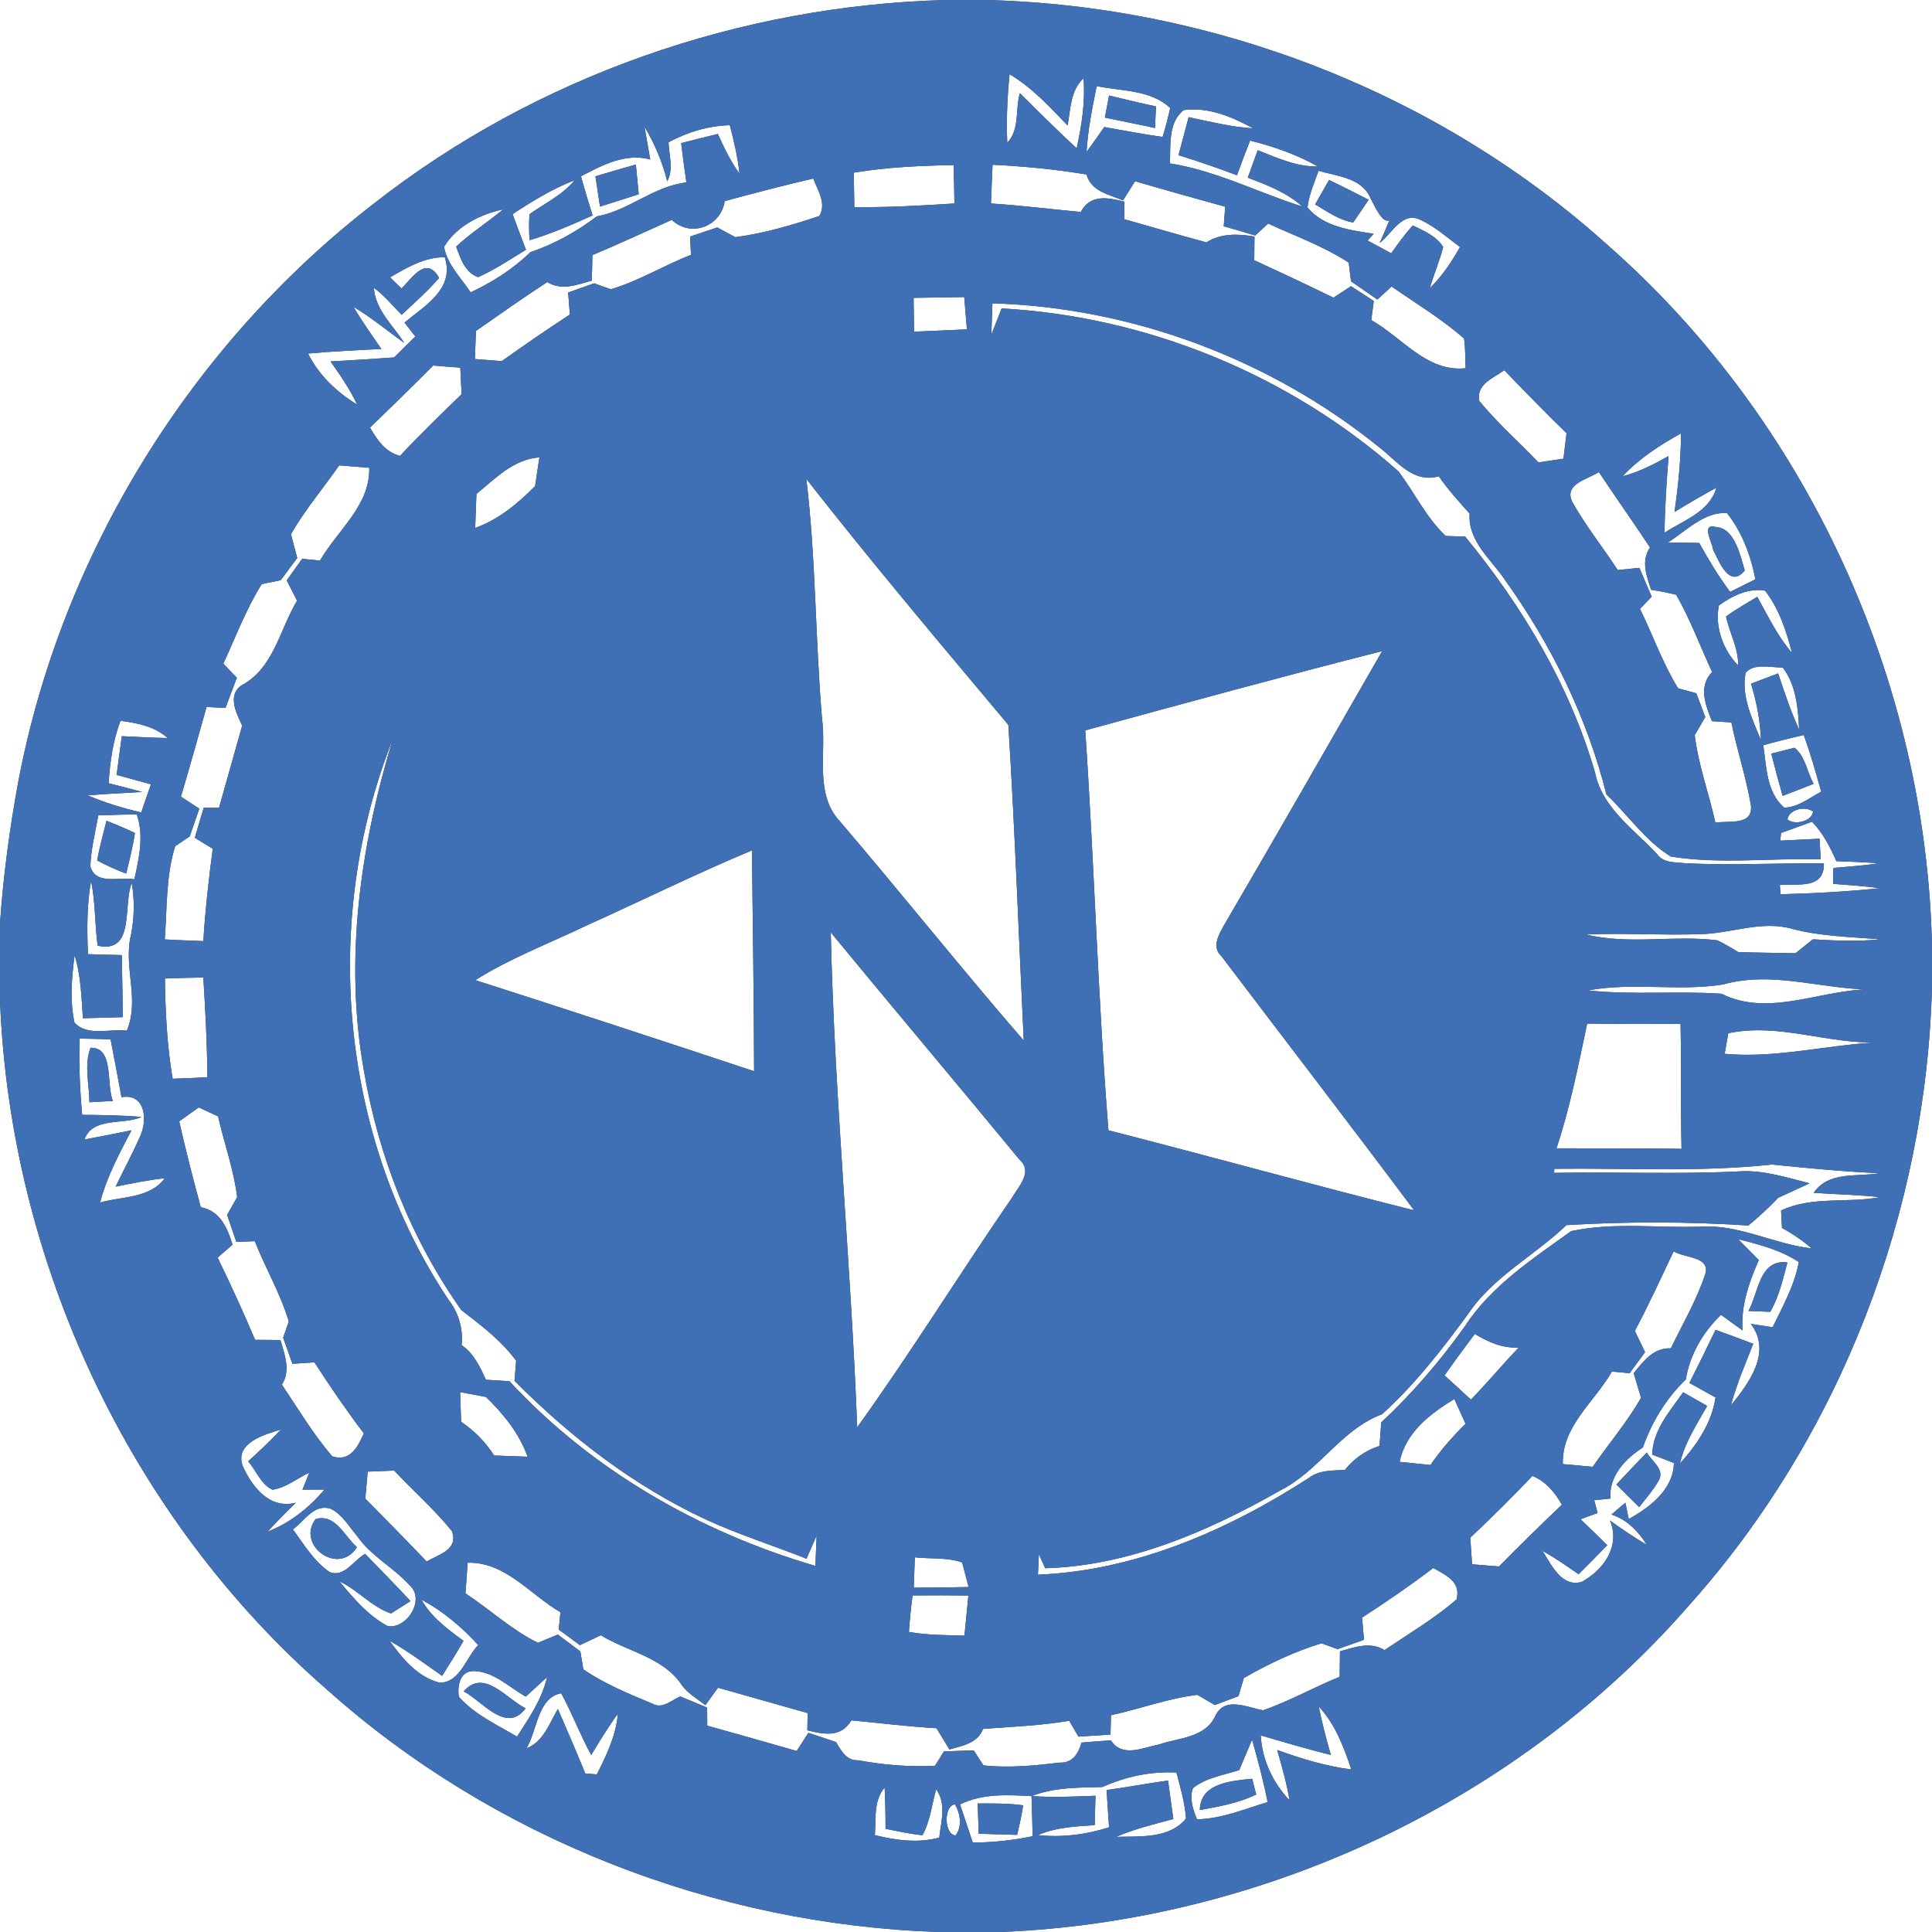 <?xml version="1.0" encoding="UTF-8" ?>
<!DOCTYPE svg PUBLIC "-//W3C//DTD SVG 1.1//EN" "http://www.w3.org/Graphics/SVG/1.1/DTD/svg11.dtd">
<svg width="250pt" height="250pt" viewBox="0 0 250 250" version="1.1" xmlns="http://www.w3.org/2000/svg">
<rect x="0" y="0" width="250" height="250" fill="#333333" stroke="none"/>
<g id="#ffffffff">
<path fill="#ffffff" opacity="1.00" d=" M 0.00 0.00 L 122.40 0.00 C 95.79 0.70 69.41 9.87 48.42 26.31 C 24.74 44.58 8.00 71.63 2.39 101.02 C 1.26 107.12 0.43 113.28 0.00 119.46 L 0.00 0.00 Z" />
<path fill="#ffffff" opacity="1.00" d=" M 127.64 0.00 L 250.00 0.00 L 250.00 122.48 C 249.26 88.22 233.92 54.53 208.18 31.85 C 186.27 12.04 157.12 0.75 127.64 0.00 Z" />
<path fill="#ffffff" opacity="1.00" d=" M 130.64 9.60 C 133.53 11.33 135.84 13.82 138.15 16.24 C 138.54 14.12 138.49 11.72 140.21 10.13 C 140.45 13.19 139.97 16.22 139.32 19.19 C 136.81 16.88 134.40 14.46 131.97 12.06 C 131.35 14.16 131.99 16.75 130.34 18.47 C 130.21 15.51 130.34 12.55 130.64 9.60 Z" />
<path fill="#ffffff" opacity="1.00" d=" M 141.91 11.14 C 145.10 11.81 148.90 11.59 151.42 13.98 C 151.15 15.24 150.82 16.49 150.44 17.72 C 147.91 17.36 145.40 16.90 142.89 16.44 C 142.14 17.53 141.37 18.60 140.60 19.66 C 140.77 16.79 141.34 13.96 141.91 11.14 M 142.97 15.22 C 145.13 15.65 147.29 16.11 149.45 16.56 C 149.50 15.63 149.54 14.70 149.59 13.77 C 147.55 13.34 145.53 12.85 143.51 12.36 C 143.37 13.08 143.10 14.51 142.97 15.22 Z" />
<path fill="#ffffff" opacity="1.00" d=" M 153.18 14.24 C 156.37 13.82 159.42 15.11 162.16 16.61 C 159.32 16.44 156.57 15.74 153.81 15.16 C 153.37 16.80 152.93 18.44 152.50 20.08 C 155.04 20.87 157.57 21.73 160.06 22.68 C 160.60 21.18 161.18 19.68 161.76 18.19 C 164.80 18.96 167.79 19.98 170.53 21.54 C 167.78 21.60 165.25 20.42 162.75 19.44 C 162.32 20.63 161.89 21.81 161.46 22.99 C 163.95 23.94 166.51 24.91 168.52 26.73 C 162.79 24.91 157.40 22.10 151.38 21.14 C 151.50 18.81 151.13 15.82 153.18 14.24 Z" />
<path fill="#ffffff" opacity="1.00" d=" M 86.51 18.41 C 88.96 17.09 91.65 16.28 94.44 16.20 C 94.97 18.26 95.47 20.34 95.69 22.47 C 94.54 20.88 93.69 19.11 92.89 17.33 C 91.30 17.71 89.72 18.12 88.14 18.52 C 88.35 20.22 88.57 21.92 88.82 23.61 C 84.58 24.09 81.38 27.25 77.23 28.00 C 74.61 29.98 71.73 31.58 68.62 32.64 C 66.38 34.83 63.72 36.50 60.90 37.83 C 59.66 35.95 57.86 34.23 57.46 31.94 C 59.07 29.27 62.13 27.72 65.12 27.09 C 63.13 28.75 60.92 30.13 59.03 31.91 C 59.56 33.40 60.20 35.31 61.87 35.86 C 64.05 34.90 66.03 33.55 68.06 32.32 C 67.47 30.78 66.90 29.25 66.33 27.71 C 68.88 26.03 71.50 24.42 74.36 23.32 C 72.78 25.24 70.50 26.30 68.51 27.72 C 68.44 28.84 68.45 29.96 68.52 31.08 C 71.33 30.26 74.01 29.07 76.68 27.88 C 76.16 26.20 75.64 24.51 75.18 22.81 C 77.96 21.37 80.89 19.77 84.14 20.63 C 83.96 19.57 83.58 17.45 83.40 16.40 C 84.72 18.59 85.71 20.97 86.34 23.46 C 87.20 21.89 86.56 20.08 86.51 18.41 M 77.05 22.81 C 77.24 24.12 77.44 25.43 77.64 26.73 C 79.31 26.21 80.98 25.68 82.65 25.14 C 82.55 24.18 82.37 22.25 82.28 21.29 C 80.53 21.78 78.79 22.30 77.05 22.81 Z" />
<path fill="#ffffff" opacity="1.00" d=" M 110.48 22.34 C 114.75 21.63 119.08 21.44 123.40 21.36 C 123.45 23.02 123.48 24.68 123.50 26.33 C 119.19 26.61 114.87 26.85 110.55 26.80 C 110.54 25.69 110.50 23.46 110.48 22.34 Z" />
<path fill="#ffffff" opacity="1.00" d=" M 128.44 21.32 C 132.51 21.52 136.57 21.90 140.59 22.58 C 141.22 24.78 143.50 25.17 145.32 25.93 C 145.71 25.31 146.49 24.07 146.88 23.45 C 150.76 24.59 154.64 25.67 158.54 26.75 C 158.49 27.38 158.40 28.64 158.35 29.28 C 159.71 29.66 161.07 30.06 162.42 30.48 C 162.84 30.09 163.67 29.32 164.09 28.93 C 167.60 30.54 171.28 31.87 174.52 33.98 C 174.60 34.58 174.75 35.79 174.82 36.40 C 175.95 37.18 177.09 37.97 178.23 38.76 C 178.69 38.33 179.61 37.49 180.07 37.07 C 183.22 39.27 186.55 41.26 189.44 43.80 C 189.65 45.07 189.58 46.36 189.65 47.65 C 184.63 48.19 181.43 43.65 177.44 41.42 C 177.52 40.81 177.69 39.57 177.77 38.95 C 177.03 38.47 175.56 37.51 174.82 37.03 C 174.25 37.40 173.12 38.14 172.55 38.52 C 169.15 36.86 165.73 35.25 162.30 33.67 C 162.31 32.91 162.32 31.37 162.33 30.61 C 160.20 30.24 158.01 30.17 156.11 31.36 C 152.55 30.40 149.02 29.37 145.47 28.36 C 145.48 27.80 145.49 26.66 145.49 26.09 C 143.33 25.55 141.09 25.11 139.85 27.43 C 135.98 27.07 132.12 26.58 128.23 26.33 C 128.29 24.66 128.36 22.99 128.44 21.32 Z" />
<path fill="#ffffff" opacity="1.00" d=" M 170.62 22.10 C 172.94 22.79 176.06 22.98 177.24 25.44 C 178.22 27.28 180.00 31.82 181.26 24.67 C 180.46 26.97 179.52 29.22 178.53 31.44 C 180.13 30.24 181.46 27.24 183.87 28.48 C 185.73 29.35 187.27 30.75 188.92 31.96 C 187.84 33.90 186.60 35.74 185.01 37.30 C 185.54 35.50 186.28 33.78 186.75 31.96 C 185.87 30.55 184.26 29.87 182.82 29.18 C 181.78 30.29 180.91 31.54 180.02 32.78 C 179.01 32.22 177.99 31.67 176.97 31.13 L 177.75 30.25 C 174.71 29.78 171.30 29.37 169.19 26.85 C 169.38 25.20 170.06 23.66 170.62 22.10 M 171.98 23.29 C 171.53 24.08 170.63 25.66 170.18 26.45 C 171.74 27.37 173.27 28.48 175.10 28.79 C 175.60 28.05 176.60 26.59 177.10 25.85 C 175.40 24.97 173.70 24.12 171.98 23.29 Z" />
<path fill="#ffffff" opacity="1.00" d=" M 93.78 26.02 C 97.59 24.99 101.40 23.99 105.24 23.10 C 105.79 24.61 106.99 26.31 106.02 27.95 C 102.48 29.14 98.86 30.20 95.15 30.69 C 94.56 30.38 93.39 29.74 92.81 29.43 C 91.63 29.82 90.47 30.21 89.30 30.61 C 89.33 31.20 89.38 32.38 89.41 32.98 C 85.90 34.33 82.65 36.38 79.03 37.43 C 78.49 37.24 77.42 36.85 76.88 36.66 C 75.76 37.06 74.64 37.46 73.52 37.85 C 73.57 38.56 73.68 39.99 73.74 40.70 C 70.76 42.65 67.83 44.66 64.93 46.73 C 63.77 46.63 62.61 46.55 61.45 46.46 C 61.48 45.55 61.55 43.73 61.59 42.82 C 64.65 40.69 67.69 38.53 70.82 36.50 C 72.69 37.66 74.68 36.84 76.58 36.31 C 76.61 35.21 76.63 34.11 76.66 33.01 C 80.12 31.56 83.51 29.97 86.93 28.45 C 89.40 30.79 93.28 29.31 93.78 26.02 Z" />
<path fill="#ffffff" opacity="1.00" d=" M 50.48 35.89 C 52.67 34.61 54.93 33.27 57.55 33.28 C 58.87 37.38 55.00 39.54 52.34 41.74 C 52.69 42.19 53.39 43.09 53.74 43.54 C 52.82 44.44 51.90 45.34 51.00 46.25 C 48.26 46.45 45.52 46.62 42.77 46.77 C 44.03 48.56 45.28 50.36 46.21 52.35 C 43.56 50.74 41.26 48.55 39.86 45.75 C 43.02 45.46 46.18 45.31 49.35 45.16 C 48.11 43.36 46.84 41.58 45.74 39.70 C 48.04 41.08 50.12 42.80 52.30 44.37 C 50.87 42.09 48.56 40.11 48.38 37.24 C 49.73 38.24 50.80 39.54 51.97 40.74 C 53.62 39.19 55.34 37.69 56.82 35.96 C 55.18 33.04 53.37 35.90 51.96 37.33 C 51.46 36.86 50.97 36.38 50.48 35.89 Z" />
<path fill="#ffffff" opacity="1.00" d=" M 118.22 38.54 C 120.40 38.50 122.59 38.47 124.77 38.44 C 124.86 39.48 125.03 41.57 125.12 42.62 C 122.84 42.71 120.56 42.81 118.28 42.92 C 118.27 41.82 118.24 39.64 118.22 38.54 Z" />
<path fill="#ffffff" opacity="1.00" d=" M 128.42 39.25 C 146.48 39.79 164.27 46.45 178.34 57.77 C 180.71 59.57 182.78 62.59 186.18 61.63 C 187.37 63.36 188.78 64.90 190.17 66.47 C 189.93 70.06 192.97 72.38 194.78 75.10 C 200.75 83.44 205.37 92.83 207.87 102.80 C 210.65 105.44 212.91 108.83 216.21 110.84 C 222.60 111.86 229.14 111.01 235.60 111.20 C 235.56 110.53 235.49 109.20 235.45 108.53 C 233.75 108.61 232.06 108.69 230.36 108.78 L 230.47 107.78 C 231.80 107.31 233.14 106.82 234.47 106.33 C 235.89 107.79 236.81 109.58 237.62 111.43 C 239.46 111.50 241.30 111.57 243.13 111.71 C 241.18 112.00 239.20 112.14 237.24 112.31 L 237.20 114.37 C 239.21 114.52 241.24 114.66 243.25 114.93 C 238.98 115.38 234.68 115.61 230.39 115.72 L 230.31 114.52 C 232.66 114.32 236.08 115.12 236.01 111.73 C 229.98 111.65 223.95 112.02 217.93 111.69 C 216.72 111.55 215.29 111.69 214.48 110.58 C 211.48 107.33 207.33 104.59 206.40 99.98 C 203.14 88.70 197.01 78.48 189.60 69.44 C 188.97 69.42 187.70 69.37 187.06 69.35 C 184.53 66.94 183.04 63.76 180.98 61.01 C 166.86 48.50 148.45 40.95 129.61 39.91 C 129.16 41.04 128.73 42.17 128.28 43.30 C 128.33 41.95 128.37 40.60 128.42 39.25 Z" />
<path fill="#ffffff" opacity="1.00" d=" M 56.06 47.30 C 57.22 47.40 58.39 47.49 59.56 47.57 C 59.61 48.72 59.67 49.86 59.73 51.01 C 57.03 53.62 54.33 56.24 51.76 58.99 C 49.86 58.50 48.80 56.93 47.88 55.33 C 50.63 52.68 53.36 50.01 56.06 47.30 Z" />
<path fill="#ffffff" opacity="1.00" d=" M 191.41 51.87 C 191.02 49.67 193.23 48.95 194.66 47.91 C 197.31 50.66 199.97 53.40 202.71 56.06 C 202.61 56.88 202.41 58.53 202.31 59.35 C 201.23 59.51 200.15 59.67 199.08 59.84 C 196.53 57.17 193.75 54.73 191.41 51.87 Z" />
<path fill="#ffffff" opacity="1.00" d=" M 209.96 61.63 C 212.11 59.32 214.78 57.60 217.52 56.08 C 217.51 59.49 217.16 62.88 216.68 66.25 C 218.46 65.16 220.26 64.10 222.10 63.11 C 221.22 66.24 217.84 67.33 215.39 68.93 C 215.43 65.62 215.66 62.32 215.91 59.02 C 214.02 60.08 212.07 61.08 209.96 61.63 Z" />
<path fill="#ffffff" opacity="1.00" d=" M 43.89 60.22 C 45.19 60.33 46.48 60.43 47.78 60.53 C 47.91 65.42 43.66 68.61 41.41 72.54 C 40.83 72.48 39.68 72.37 39.10 72.31 C 38.60 73.01 37.60 74.41 37.10 75.10 C 37.55 75.98 37.99 76.85 38.44 77.73 C 36.18 81.47 35.42 86.49 31.24 88.69 C 29.39 89.98 30.59 92.33 31.34 93.89 C 30.35 97.44 29.33 100.98 28.34 104.53 C 27.85 104.52 26.86 104.52 26.36 104.51 C 26.07 105.49 25.50 107.44 25.21 108.41 C 25.79 108.77 26.95 109.47 27.53 109.83 C 27.00 113.80 26.56 117.78 26.31 121.78 C 24.65 121.72 22.99 121.65 21.32 121.56 C 21.63 117.53 21.45 113.39 22.67 109.50 C 23.14 109.18 24.08 108.55 24.55 108.23 C 24.96 107.03 25.38 105.84 25.79 104.64 C 25.19 104.26 24.00 103.48 23.41 103.09 C 24.56 99.23 25.64 95.35 26.73 91.48 C 27.34 91.51 28.56 91.58 29.18 91.61 C 29.66 90.30 30.15 89.00 30.65 87.70 C 30.21 87.25 29.34 86.34 28.90 85.88 C 30.49 82.42 31.84 78.82 33.87 75.58 C 34.48 75.45 35.71 75.21 36.32 75.08 C 37.04 74.12 37.75 73.16 38.46 72.20 C 38.26 71.43 37.86 69.89 37.65 69.12 C 39.46 65.97 41.82 63.19 43.89 60.22 Z" />
<path fill="#ffffff" opacity="1.00" d=" M 61.65 63.91 C 64.11 61.92 66.42 59.43 69.80 59.18 C 69.66 60.11 69.38 61.97 69.24 62.90 C 67.00 65.16 64.53 67.23 61.49 68.31 C 61.53 67.21 61.61 65.01 61.65 63.91 Z" />
<path fill="#ffffff" opacity="1.00" d=" M 104.34 61.97 C 112.79 72.78 121.66 83.28 130.48 93.80 C 131.33 107.41 131.82 121.03 132.47 134.65 C 124.39 125.32 116.70 115.67 108.69 106.29 C 105.33 102.71 106.98 97.39 106.37 92.98 C 105.49 82.65 105.58 72.27 104.34 61.97 Z" />
<path fill="#ffffff" opacity="1.00" d=" M 203.44 64.92 C 202.33 62.58 205.52 62.02 206.89 61.08 C 209.06 64.35 211.34 67.56 213.51 70.84 C 212.33 72.61 213.05 74.51 213.66 76.32 C 214.74 76.48 215.82 76.70 216.90 76.96 C 218.72 80.15 220.00 83.62 221.54 86.95 C 219.74 88.86 220.69 91.23 221.52 93.32 C 222.15 93.36 223.41 93.44 224.04 93.48 C 224.77 97.09 225.96 100.59 226.57 104.22 C 226.85 106.93 223.60 106.14 221.97 106.46 C 221.14 102.67 219.76 99.00 219.30 95.13 C 219.64 94.55 220.32 93.38 220.66 92.79 C 220.28 91.76 219.89 90.74 219.50 89.71 C 218.91 89.55 217.73 89.22 217.14 89.06 C 215.14 85.82 213.89 82.19 212.21 78.79 C 212.59 78.40 213.35 77.61 213.73 77.21 C 213.19 75.97 212.66 74.73 212.14 73.48 C 211.43 73.55 210.03 73.69 209.33 73.76 C 207.40 70.79 205.16 68.02 203.44 64.92 Z" />
<path fill="#ffffff" opacity="1.00" d=" M 215.84 70.19 C 218.16 68.73 220.59 66.15 223.48 66.40 C 225.43 68.88 226.55 71.88 227.15 74.96 C 226.05 75.50 224.96 76.04 223.87 76.59 C 222.39 74.57 221.08 72.45 219.88 70.26 C 218.87 70.24 216.85 70.20 215.84 70.19 M 222.12 68.21 C 219.98 67.61 221.60 70.22 221.67 71.12 C 222.44 72.63 223.79 76.23 225.77 73.82 C 225.18 71.83 224.46 68.40 222.12 68.21 Z" />
<path fill="#ffffff" opacity="1.00" d=" M 222.43 78.34 C 224.13 77.11 226.23 76.06 228.40 76.43 C 230.20 78.77 231.16 81.64 231.88 84.48 C 230.00 82.32 228.78 79.71 227.39 77.23 C 226.02 78.05 224.64 78.83 223.35 79.77 C 223.78 81.89 224.98 83.88 224.91 86.10 C 223.02 84.21 221.83 81.05 222.43 78.34 Z" />
<path fill="#ffffff" opacity="1.00" d=" M 140.43 94.51 C 153.22 91.01 166.01 87.52 178.85 84.25 C 172.09 96.03 165.34 107.82 158.49 119.55 C 157.79 120.82 156.69 122.49 158.06 123.74 C 166.36 134.70 174.76 145.60 182.99 156.62 C 169.77 153.30 156.63 149.64 143.43 146.26 C 142.06 129.03 141.60 111.75 140.43 94.51 Z" />
<path fill="#ffffff" opacity="1.00" d=" M 225.88 87.07 C 226.93 85.77 229.16 86.40 230.68 86.37 C 232.44 88.66 232.66 91.64 232.81 94.41 C 231.72 92.06 230.91 89.60 230.09 87.14 C 228.91 87.58 227.74 88.02 226.58 88.47 C 227.30 90.84 227.78 93.29 227.87 95.78 C 226.75 93.04 225.29 90.09 225.88 87.07 Z" />
<path fill="#ffffff" opacity="1.00" d=" M 15.59 93.27 C 17.76 93.56 20.00 93.98 21.69 95.50 C 19.71 95.47 17.73 95.36 15.76 95.26 C 15.53 96.92 15.31 98.59 15.09 100.27 C 16.57 100.67 18.05 101.08 19.53 101.49 C 19.11 102.70 18.68 103.91 18.28 105.13 C 15.91 104.58 13.58 103.88 11.35 102.92 C 13.70 102.72 16.05 102.63 18.41 102.48 C 16.96 102.08 15.51 101.72 14.06 101.35 C 14.23 98.60 14.61 95.86 15.59 93.27 Z" />
<path fill="#ffffff" opacity="1.00" d=" M 228.17 96.43 C 229.91 95.95 231.65 95.51 233.41 95.11 C 234.27 97.52 234.98 99.97 235.66 102.44 C 234.13 103.25 232.68 104.46 230.88 104.51 C 228.57 102.51 228.58 99.22 228.17 96.43 M 229.20 97.52 C 229.66 99.34 230.16 101.17 230.67 102.98 C 232.02 102.48 233.36 101.96 234.69 101.42 C 233.82 99.93 233.63 97.86 232.20 96.76 C 231.45 96.95 229.95 97.33 229.20 97.52 Z" />
<path fill="#ffffff" opacity="1.00" d=" M 58.02 168.16 C 43.99 147.11 41.51 119.11 50.81 95.70 C 46.62 109.52 44.53 124.21 47.09 138.55 C 48.96 149.61 53.21 160.37 59.70 169.53 C 62.25 171.49 64.85 173.45 66.79 176.08 C 66.74 176.73 66.63 178.03 66.58 178.68 C 73.82 185.97 82.10 192.35 91.46 196.68 C 95.66 198.61 100.07 199.99 104.36 201.70 C 104.79 200.70 105.23 199.70 105.67 198.71 C 105.62 200.01 105.57 201.32 105.51 202.63 C 90.53 198.24 76.57 190.23 65.92 178.73 C 64.91 178.67 63.89 178.60 62.88 178.54 C 62.11 176.87 61.31 175.12 59.73 174.06 C 59.95 171.91 59.34 169.86 58.02 168.16 Z" />
<path fill="#ffffff" opacity="1.00" d=" M 12.72 105.51 C 14.37 105.45 16.03 105.41 17.69 105.37 C 18.66 108.14 17.99 111.01 17.39 113.78 C 15.47 113.41 12.40 114.61 11.69 112.11 C 11.77 109.87 12.33 107.70 12.72 105.51 M 13.78 106.21 C 13.35 107.92 12.89 109.61 12.57 111.34 C 13.78 111.99 15.03 112.56 16.33 113.04 C 16.75 111.30 17.20 109.56 17.46 107.79 C 16.25 107.22 15.03 106.69 13.78 106.21 Z" />
<path fill="#ffffff" opacity="1.00" d=" M 231.30 106.04 C 231.45 104.73 233.67 104.23 234.61 105.03 C 234.43 106.31 232.22 106.81 231.30 106.04 Z" />
<path fill="#ffffff" opacity="1.00" d=" M 75.76 119.82 C 82.95 116.59 90.02 113.08 97.30 110.04 C 97.41 119.57 97.55 129.09 97.58 138.62 C 85.57 134.63 73.55 130.69 61.51 126.83 C 66.00 123.99 70.99 122.12 75.76 119.82 Z" />
<path fill="#ffffff" opacity="1.00" d=" M 11.78 113.98 C 12.36 116.74 12.25 119.58 12.64 122.37 C 17.53 123.44 15.87 117.12 17.05 114.26 C 17.43 116.47 17.38 118.73 16.96 120.93 C 15.91 125.07 18.13 129.32 16.41 133.37 C 14.19 133.06 11.37 134.18 9.64 132.33 C 9.01 129.46 9.29 126.49 9.65 123.61 C 10.48 126.25 10.53 129.03 10.73 131.76 C 12.45 131.72 14.16 131.67 15.88 131.62 C 15.87 128.95 15.81 126.27 15.76 123.59 C 14.30 123.56 12.84 123.51 11.38 123.47 C 11.25 120.30 11.23 117.11 11.78 113.98 Z" />
<path fill="#ffffff" opacity="1.00" d=" M 205.23 120.92 C 210.17 120.71 215.11 121.05 220.05 120.88 C 224.02 120.80 227.96 119.05 231.93 120.20 C 235.64 121.17 239.48 121.23 243.28 121.55 C 240.39 121.85 237.48 121.72 234.58 121.55 C 233.83 122.15 233.09 122.75 232.34 123.35 C 229.87 123.30 227.40 123.28 224.93 123.20 C 224.05 122.65 223.16 122.14 222.24 121.68 C 216.60 120.97 210.81 122.29 205.23 120.92 Z" />
<path fill="#ffffff" opacity="1.00" d=" M 110.92 184.69 C 110.11 163.33 107.98 142.02 107.50 120.65 C 115.60 130.49 123.82 140.22 131.92 150.05 C 133.72 151.63 131.79 153.53 130.93 155.02 C 124.16 164.84 117.89 175.01 110.92 184.69 Z" />
<path fill="#ffffff" opacity="1.00" d=" M 21.34 126.62 C 23.00 126.56 24.65 126.51 26.31 126.49 C 26.58 130.78 26.81 135.08 26.83 139.39 C 25.33 139.47 23.84 139.54 22.34 139.59 C 21.61 135.31 21.40 130.96 21.34 126.62 Z" />
<path fill="#ffffff" opacity="1.00" d=" M 205.50 128.16 C 211.27 127.07 217.18 128.31 222.96 127.39 C 229.67 125.50 236.40 128.27 243.20 128.04 C 236.37 127.60 229.25 131.85 222.75 128.59 C 217.01 128.20 211.24 128.78 205.50 128.16 Z" />
<path fill="#ffffff" opacity="1.00" d=" M 218.65 207.63 C 238.17 185.77 249.26 156.84 250.00 127.59 L 250.00 250.00 L 129.51 250.00 C 163.33 248.63 196.40 233.22 218.65 207.63 Z" />
<path fill="#ffffff" opacity="1.00" d=" M 0.00 129.47 C 1.33 163.30 16.75 196.39 42.34 218.66 C 63.96 237.96 92.49 249.02 121.40 250.00 L 0.00 250.00 L 0.00 129.47 Z" />
<path fill="#ffffff" opacity="1.00" d=" M 201.41 148.59 C 203.16 143.33 204.23 137.87 205.38 132.45 C 209.40 132.51 213.43 132.51 217.46 132.48 C 217.58 137.87 217.46 143.26 217.59 148.66 C 212.19 148.57 206.80 148.62 201.41 148.59 Z" />
<path fill="#ffffff" opacity="1.00" d=" M 223.64 133.70 C 230.19 132.31 236.57 135.15 243.15 134.88 C 236.46 135.17 229.89 136.99 223.17 136.36 C 223.29 135.69 223.52 134.36 223.64 133.70 Z" />
<path fill="#ffffff" opacity="1.00" d=" M 10.30 134.39 C 11.63 134.41 12.97 134.45 14.31 134.49 C 14.79 136.99 15.27 139.48 15.72 141.98 C 18.89 141.41 19.12 145.10 18.08 147.15 C 17.12 149.32 15.99 151.41 14.96 153.55 C 17.07 153.13 19.18 152.69 21.32 152.46 C 19.40 155.10 15.77 154.79 12.95 155.61 C 13.81 152.30 15.43 149.27 17.02 146.26 C 14.99 146.68 12.97 147.07 10.93 147.45 C 12.00 144.46 16.02 145.61 18.32 144.53 C 15.77 144.31 13.20 144.28 10.63 144.26 C 10.34 140.98 10.19 137.68 10.30 134.39 M 11.57 142.63 C 12.58 142.57 13.60 142.52 14.61 142.46 C 13.71 140.35 14.81 135.51 11.72 135.58 C 10.85 137.82 11.56 140.30 11.57 142.63 Z" />
<path fill="#ffffff" opacity="1.00" d=" M 23.19 145.10 C 23.82 144.65 25.08 143.75 25.72 143.30 C 26.34 143.59 27.59 144.17 28.22 144.46 C 29.01 147.95 30.25 151.34 30.69 154.91 C 30.36 155.48 29.71 156.63 29.39 157.21 C 29.78 158.37 30.18 159.53 30.58 160.70 C 31.18 160.68 32.37 160.63 32.97 160.61 C 34.35 164.11 36.29 167.38 37.37 171.00 C 37.19 171.52 36.82 172.57 36.64 173.10 C 37.04 174.22 37.44 175.35 37.84 176.48 C 38.55 176.43 39.97 176.33 40.68 176.28 C 42.71 179.41 44.82 182.50 47.08 185.48 C 46.29 187.24 45.32 189.19 42.99 188.45 C 40.52 185.57 38.58 182.31 36.48 179.17 C 37.65 177.30 36.83 175.31 36.29 173.40 C 35.20 173.39 34.10 173.38 33.01 173.37 C 31.49 169.78 29.86 166.24 28.16 162.73 C 28.64 162.32 29.61 161.48 30.09 161.06 C 29.43 158.89 28.48 156.68 25.98 156.21 C 24.98 152.52 24.02 148.82 23.19 145.10 Z" />
<path fill="#ffffff" opacity="1.00" d=" M 201.13 151.24 C 210.51 151.13 219.92 151.70 229.27 150.69 C 233.90 151.15 238.53 151.61 243.18 151.81 C 240.24 152.34 236.67 151.49 234.69 154.35 C 237.55 154.55 240.42 154.61 243.28 154.91 C 239.02 155.73 234.50 154.73 230.47 156.64 C 230.51 157.39 230.55 158.15 230.59 158.90 C 231.96 159.64 233.24 160.52 234.43 161.54 C 229.53 161.01 225.05 158.39 220.03 158.73 C 214.46 158.92 208.77 158.13 203.30 159.31 C 198.33 162.89 192.97 166.38 189.56 171.61 C 186.37 176.10 182.76 180.30 178.73 184.06 C 178.66 185.07 178.59 186.08 178.51 187.10 C 176.73 187.68 175.20 188.73 174.04 190.20 C 172.46 190.31 170.75 190.20 169.41 191.22 C 158.92 197.99 146.93 203.26 134.31 203.76 C 134.34 203.10 134.40 201.77 134.43 201.11 C 134.64 201.57 135.05 202.47 135.25 202.93 C 146.09 202.62 156.38 198.15 165.67 192.86 C 170.67 190.36 173.51 184.99 178.84 183.00 C 183.09 179.15 186.63 174.60 190.00 169.99 C 193.24 165.17 198.58 162.49 202.69 158.53 C 210.53 158.06 218.40 158.07 226.24 158.58 C 227.59 157.47 228.88 156.27 230.09 155.00 C 231.44 154.38 232.80 153.75 234.16 153.12 C 231.15 152.36 228.13 151.36 224.99 151.58 C 217.03 151.97 209.06 151.62 201.10 151.77 L 201.13 151.24 Z" />
<path fill="#ffffff" opacity="1.00" d=" M 224.92 160.35 C 227.63 161.03 230.41 161.75 232.76 163.31 C 232.22 166.32 230.69 169.02 229.38 171.74 C 228.67 171.63 227.25 171.41 226.55 171.31 C 229.33 174.92 226.33 178.97 223.99 181.84 C 224.71 179.11 225.84 176.51 226.87 173.89 C 225.24 173.27 223.62 172.66 221.99 172.08 C 220.89 174.38 219.76 176.67 218.61 178.95 C 219.73 179.57 220.86 180.20 221.99 180.83 C 221.50 184.14 219.58 186.94 217.38 189.38 C 218.01 186.67 219.55 184.32 220.91 181.93 C 220.14 181.49 218.58 180.61 217.80 180.16 C 216.07 182.63 213.89 185.04 213.79 188.22 C 214.49 188.50 215.89 189.04 216.60 189.31 C 216.55 192.72 213.48 195.06 210.76 196.56 L 210.32 194.45 C 209.72 194.95 209.12 195.46 208.53 195.98 C 210.54 196.64 212.00 198.15 213.09 199.90 C 211.45 198.94 209.87 197.86 208.33 196.75 C 209.72 200.09 207.50 203.13 204.69 204.69 C 202.06 205.47 200.72 202.41 199.58 200.66 C 201.20 201.58 202.74 202.64 204.27 203.71 C 205.51 202.47 206.75 201.21 207.98 199.95 C 206.83 198.82 205.69 197.70 204.53 196.59 C 205.08 196.39 206.18 195.98 206.73 195.78 C 206.62 195.37 206.40 194.54 206.29 194.13 C 206.81 194.08 207.86 193.96 208.39 193.91 C 208.18 190.98 210.31 188.77 212.58 187.31 C 213.76 183.99 215.59 180.96 218.14 178.51 C 218.67 175.28 220.35 172.40 222.70 170.14 C 223.40 170.65 224.79 171.65 225.48 172.15 C 225.26 168.95 226.32 165.93 227.59 163.05 C 226.92 162.38 225.59 161.03 224.92 160.35 M 226.25 169.64 C 226.95 169.67 228.36 169.72 229.07 169.75 C 230.21 167.78 230.71 165.54 231.29 163.36 C 227.62 162.89 227.56 167.32 226.25 169.64 M 209.16 192.09 C 210.13 193.07 211.12 194.05 212.11 195.02 C 212.95 193.92 213.89 192.88 214.58 191.67 C 215.55 190.17 213.72 189.11 213.10 187.95 C 211.77 189.32 210.46 190.70 209.16 192.09 Z" />
<path fill="#ffffff" opacity="1.00" d=" M 216.57 161.92 C 217.92 162.79 221.37 162.58 220.66 164.87 C 219.55 168.23 217.74 171.30 216.21 174.47 C 213.95 174.39 212.66 176.13 211.40 177.69 C 211.64 178.49 212.11 180.09 212.35 180.89 C 210.53 184.04 208.16 186.83 206.09 189.81 C 204.80 189.68 203.52 189.56 202.23 189.45 C 202.07 184.56 206.34 181.40 208.58 177.48 C 209.15 177.53 210.30 177.64 210.87 177.69 C 211.37 177.01 212.37 175.65 212.87 174.97 C 212.54 174.28 211.88 172.91 211.55 172.22 C 213.34 168.85 214.94 165.37 216.57 161.92 Z" />
<path fill="#ffffff" opacity="1.00" d=" M 186.92 177.98 C 188.19 176.17 189.50 174.38 190.84 172.61 C 192.58 173.67 194.44 174.50 196.54 174.36 C 194.41 176.56 192.48 178.93 190.33 181.11 C 189.20 180.05 188.07 179.01 186.92 177.98 Z" />
<path fill="#ffffff" opacity="1.00" d=" M 59.54 180.14 C 60.38 180.29 62.04 180.61 62.88 180.76 C 65.15 182.98 67.19 185.46 68.27 188.50 C 67.18 188.46 65.02 188.38 63.94 188.34 C 62.83 186.60 61.38 185.13 59.67 183.98 C 59.64 183.02 59.57 181.10 59.54 180.14 Z" />
<path fill="#ffffff" opacity="1.00" d=" M 181.11 189.16 C 181.90 185.33 185.06 182.95 188.19 181.03 C 188.55 181.83 189.28 183.43 189.64 184.23 C 187.98 185.89 186.42 187.64 185.10 189.57 C 184.10 189.47 182.11 189.26 181.11 189.16 Z" />
<path fill="#ffffff" opacity="1.00" d=" M 31.39 189.65 C 30.37 186.69 34.25 185.62 36.35 184.98 C 35.01 186.43 33.56 187.76 32.11 189.10 C 33.16 190.29 33.76 192.09 35.26 192.77 C 37.02 192.51 38.45 191.29 40.02 190.56 C 39.80 191.11 39.36 192.21 39.14 192.76 C 39.85 192.76 41.27 192.76 41.98 192.75 C 39.99 195.12 37.53 197.07 34.63 198.19 C 35.81 196.91 37.03 195.66 38.29 194.45 C 34.85 195.34 32.58 192.35 31.39 189.65 Z" />
<path fill="#ffffff" opacity="1.00" d=" M 47.58 190.43 C 48.44 190.40 50.15 190.33 51.01 190.29 C 53.47 192.93 56.21 195.31 58.48 198.13 C 59.35 200.55 56.80 201.11 55.21 202.06 C 52.59 199.32 49.93 196.61 47.27 193.92 C 47.38 192.75 47.48 191.59 47.58 190.43 Z" />
<path fill="#ffffff" opacity="1.00" d=" M 190.25 198.98 C 193.00 196.38 195.70 193.73 198.29 190.98 C 200.04 191.70 201.20 193.12 202.11 194.71 C 199.35 197.33 196.64 199.99 193.97 202.70 C 193.10 202.63 191.36 202.49 190.49 202.42 C 190.43 201.56 190.31 199.84 190.25 198.98 Z" />
<path fill="#ffffff" opacity="1.00" d=" M 37.90 197.90 C 39.40 196.83 40.66 194.50 42.83 195.25 C 44.30 195.97 45.12 197.50 46.16 198.69 C 47.93 201.31 50.85 202.77 52.94 205.07 C 55.14 206.93 52.64 210.86 50.15 210.41 C 47.63 209.05 45.72 206.80 43.92 204.62 C 46.29 205.74 48.12 207.95 50.60 208.78 C 51.23 208.38 52.49 207.58 53.12 207.18 C 51.20 205.10 49.21 203.11 47.25 201.07 C 45.78 201.85 44.55 204.21 42.63 203.41 C 40.61 202.01 39.32 199.84 37.90 197.90 M 40.85 196.56 C 38.27 199.91 43.80 204.01 46.19 200.20 C 44.58 198.84 43.45 195.84 40.85 196.56 Z" />
<path fill="#ffffff" opacity="1.00" d=" M 118.38 201.52 C 120.40 201.74 122.56 201.50 124.50 202.18 C 124.71 202.97 125.13 204.56 125.34 205.36 C 122.97 205.41 120.61 205.44 118.24 205.45 C 118.28 204.47 118.35 202.50 118.38 201.52 Z" />
<path fill="#ffffff" opacity="1.00" d=" M 60.51 202.21 C 65.42 202.10 68.60 206.35 72.52 208.62 C 72.47 209.18 72.36 210.31 72.30 210.87 C 72.98 211.37 74.35 212.38 75.04 212.88 C 75.71 212.56 77.07 211.92 77.75 211.60 C 81.25 213.75 85.92 214.46 88.28 218.13 C 89.08 219.18 90.25 219.84 91.28 220.65 C 91.69 220.09 92.50 218.96 92.91 218.39 C 96.78 219.49 100.65 220.57 104.51 221.67 C 104.50 222.23 104.48 223.35 104.47 223.90 C 106.62 224.45 108.86 224.86 110.17 222.61 C 113.84 222.96 117.50 223.42 121.18 223.63 C 121.74 224.55 122.30 225.46 122.86 226.38 C 124.55 225.89 126.49 225.59 127.21 223.72 C 130.93 223.44 134.67 223.29 138.36 222.67 C 138.66 223.18 139.25 224.21 139.55 224.72 C 140.59 224.65 142.66 224.52 143.70 224.45 C 143.71 223.82 143.75 222.57 143.76 221.95 C 147.50 221.13 151.12 219.78 154.93 219.31 C 155.49 219.64 156.63 220.30 157.20 220.63 C 158.22 220.25 159.24 219.87 160.26 219.48 C 160.44 218.89 160.78 217.72 160.95 217.14 C 164.12 215.31 167.49 213.72 171.00 212.64 C 171.52 212.83 172.56 213.21 173.08 213.40 C 174.22 212.99 175.35 212.59 176.50 212.19 C 176.43 211.47 176.31 210.04 176.25 209.32 C 179.39 207.28 182.48 205.17 185.46 202.90 C 187.09 203.81 189.10 204.69 188.47 206.98 C 185.58 209.46 182.30 211.40 179.16 213.52 C 177.29 212.39 175.30 213.15 173.39 213.68 C 173.37 214.78 173.36 215.87 173.35 216.98 C 170.00 218.33 166.85 220.14 163.44 221.31 C 161.39 220.95 158.50 219.45 157.26 222.04 C 155.98 224.87 152.55 224.86 149.99 225.73 C 147.91 226.13 145.23 227.50 143.75 225.20 C 142.48 225.28 141.21 225.38 139.94 225.49 C 139.56 226.93 138.76 228.17 137.09 228.08 C 133.84 228.48 130.53 228.79 127.26 228.44 C 126.95 227.96 126.32 226.99 126.00 226.50 C 124.71 226.54 123.43 226.58 122.14 226.64 C 121.86 227.10 121.28 228.02 120.99 228.49 C 117.68 228.66 114.33 228.39 111.07 227.78 C 109.53 227.85 108.86 226.56 108.19 225.43 C 106.99 225.02 105.80 224.62 104.60 224.23 C 104.22 224.82 103.46 225.99 103.09 226.58 C 99.24 225.46 95.38 224.38 91.52 223.30 C 91.51 222.72 91.50 221.55 91.50 220.96 C 90.34 220.48 89.19 220.00 88.04 219.52 C 86.88 219.99 85.71 221.22 84.40 220.44 C 81.34 219.19 78.24 217.88 75.49 216.03 C 75.39 215.45 75.20 214.28 75.10 213.70 C 74.13 212.97 73.16 212.23 72.18 211.51 C 71.54 211.78 70.25 212.31 69.61 212.58 C 66.20 210.91 63.39 208.26 60.23 206.18 C 60.33 204.85 60.43 203.53 60.51 202.21 Z" />
<path fill="#ffffff" opacity="1.00" d=" M 54.54 207.00 C 57.33 208.48 59.75 210.54 61.88 212.87 C 60.31 214.47 59.53 217.74 56.90 217.74 C 54.05 217.04 52.04 214.58 50.40 212.30 C 52.77 213.67 54.98 215.28 57.21 216.86 C 58.16 215.36 59.09 213.86 59.98 212.33 C 57.93 210.82 55.80 209.27 54.54 207.00 Z" />
<path fill="#ffffff" opacity="1.00" d=" M 118.09 206.45 C 120.49 206.43 122.90 206.43 125.31 206.46 C 125.15 208.19 124.97 209.92 124.80 211.65 C 122.40 211.57 119.98 211.60 117.61 211.17 C 117.72 209.58 117.88 208.01 118.09 206.45 Z" />
<path fill="#ffffff" opacity="1.00" d=" M 61.22 216.23 C 63.86 216.25 65.86 218.32 68.03 219.54 C 68.72 218.91 70.10 217.65 70.79 217.02 C 70.14 219.88 68.47 222.30 66.90 224.72 C 64.29 223.17 61.41 221.87 59.37 219.56 C 59.18 218.17 59.47 216.30 61.22 216.23 M 60.00 218.86 C 62.45 220.14 65.49 224.40 68.02 221.06 C 65.54 219.85 62.63 215.84 60.00 218.86 Z" />
<path fill="#ffffff" opacity="1.00" d=" M 68.12 226.24 C 69.51 224.01 69.54 219.66 72.62 219.11 C 74.04 221.71 75.08 224.50 76.50 227.10 C 77.60 225.29 78.70 223.47 79.95 221.76 C 79.72 224.58 78.48 227.12 77.23 229.61 C 76.86 229.58 76.12 229.52 75.74 229.49 C 74.59 226.69 73.40 223.91 72.19 221.14 C 71.08 223.01 70.34 225.37 68.12 226.24 Z" />
<path fill="#ffffff" opacity="1.00" d=" M 170.64 220.81 C 172.77 223.10 173.89 226.05 174.86 228.97 C 171.57 228.55 168.38 227.57 165.27 226.45 C 165.88 228.60 166.50 230.75 166.87 232.97 C 164.70 230.66 163.31 227.73 163.14 224.56 C 166.15 225.44 169.16 226.33 172.21 227.09 C 171.61 225.01 171.07 222.92 170.64 220.81 Z" />
<path fill="#ffffff" opacity="1.00" d=" M 160.36 229.05 C 160.91 227.74 161.45 226.42 162.02 225.11 C 162.77 227.78 163.49 230.46 164.03 233.19 C 161.03 234.09 158.07 235.36 154.89 235.42 C 154.37 234.15 153.89 232.74 154.37 231.38 C 156.08 230.02 158.33 229.70 160.36 229.05 M 155.26 234.22 C 157.74 233.76 160.26 233.33 162.55 232.21 C 162.42 231.70 162.16 230.68 162.03 230.17 C 159.39 230.44 155.30 230.70 155.26 234.22 Z" />
<path fill="#ffffff" opacity="1.00" d=" M 142.65 231.24 C 145.67 229.89 148.92 229.19 152.23 229.36 C 152.75 231.32 153.32 233.28 153.47 235.32 C 151.31 237.97 147.49 237.59 144.43 237.69 C 146.81 236.65 149.34 236.06 151.83 235.38 C 151.60 233.72 151.37 232.06 151.14 230.40 C 148.48 230.77 145.85 231.27 143.19 231.63 C 143.30 233.23 143.41 234.84 143.51 236.45 C 140.55 237.40 137.42 237.80 134.32 237.46 C 136.63 236.45 139.17 236.34 141.65 236.17 C 141.68 235.22 141.73 233.32 141.76 232.37 C 139.01 232.47 136.25 232.61 133.51 232.41 C 136.41 231.26 139.58 231.32 142.65 231.24 Z" />
<path fill="#ffffff" opacity="1.00" d=" M 113.21 237.47 C 113.36 235.37 113.01 233.04 114.47 231.30 C 114.56 233.08 114.59 234.85 114.59 236.64 C 116.17 236.97 117.75 237.31 119.36 237.48 C 120.38 235.65 120.57 233.51 121.14 231.53 C 122.50 233.43 121.77 235.68 121.54 237.78 C 118.77 238.54 115.95 238.13 113.21 237.47 Z" />
<path fill="#ffffff" opacity="1.00" d=" M 124.23 233.49 C 127.11 232.06 130.36 232.25 133.48 232.42 C 133.54 234.14 133.58 235.87 133.62 237.60 C 131.07 238.15 128.48 238.40 125.88 238.44 C 125.32 236.79 124.77 235.14 124.23 233.49 M 126.51 233.37 C 126.54 234.35 126.61 236.31 126.65 237.29 C 128.30 237.33 129.96 237.38 131.61 237.43 C 131.92 236.16 132.19 234.89 132.41 233.61 C 130.46 233.33 128.48 233.37 126.51 233.37 Z" />
<path fill="#ffffff" opacity="1.00" d=" M 123.64 237.51 C 122.14 237.37 122.11 233.62 123.56 233.49 C 124.28 234.62 124.53 236.41 123.64 237.51 Z" />
</g>
<g id="#3f6fb5ff">
<path fill="#3f6fb5" opacity="1.00" d=" M 122.40 0.00 L 127.64 0.00 C 157.12 0.75 186.27 12.04 208.18 31.85 C 233.92 54.53 249.26 88.22 250.00 122.48 L 250.00 127.59 C 249.26 156.84 238.17 185.77 218.65 207.63 C 196.40 233.22 163.33 248.63 129.51 250.00 L 121.40 250.00 C 92.49 249.02 63.96 237.96 42.34 218.66 C 16.75 196.39 1.33 163.30 0.00 129.47 L 0.00 119.46 C 0.43 113.28 1.26 107.12 2.39 101.02 C 8.00 71.63 24.74 44.58 48.42 26.31 C 69.41 9.87 95.79 0.70 122.40 0.00 M 130.64 9.60 C 130.34 12.55 130.21 15.51 130.34 18.47 C 131.99 16.75 131.35 14.16 131.97 12.06 C 134.40 14.46 136.81 16.88 139.32 19.19 C 139.97 16.22 140.45 13.19 140.21 10.13 C 138.49 11.72 138.54 14.12 138.15 16.24 C 135.84 13.82 133.53 11.33 130.64 9.60 M 141.91 11.14 C 141.34 13.96 140.77 16.79 140.60 19.66 C 141.37 18.60 142.14 17.53 142.89 16.44 C 145.40 16.90 147.91 17.36 150.44 17.72 C 150.82 16.49 151.15 15.24 151.42 13.98 C 148.90 11.59 145.10 11.81 141.91 11.14 M 153.18 14.24 C 151.13 15.82 151.50 18.81 151.38 21.14 C 157.40 22.10 162.79 24.91 168.52 26.73 C 166.51 24.91 163.95 23.94 161.46 22.99 C 161.89 21.81 162.32 20.63 162.75 19.44 C 165.25 20.42 167.78 21.60 170.53 21.54 C 167.79 19.98 164.80 18.96 161.76 18.19 C 161.18 19.68 160.60 21.18 160.06 22.68 C 157.57 21.73 155.04 20.87 152.50 20.08 C 152.93 18.44 153.37 16.80 153.81 15.16 C 156.57 15.74 159.32 16.44 162.16 16.61 C 159.42 15.11 156.37 13.82 153.18 14.24 M 86.51 18.41 C 86.56 20.08 87.20 21.89 86.34 23.46 C 85.71 20.97 84.72 18.59 83.40 16.40 C 83.58 17.45 83.96 19.57 84.14 20.63 C 80.89 19.77 77.96 21.37 75.18 22.81 C 75.64 24.51 76.16 26.20 76.68 27.88 C 74.01 29.07 71.33 30.26 68.52 31.08 C 68.45 29.96 68.44 28.84 68.51 27.72 C 70.50 26.30 72.78 25.24 74.36 23.32 C 71.50 24.42 68.88 26.03 66.33 27.71 C 66.90 29.25 67.47 30.78 68.06 32.32 C 66.03 33.55 64.05 34.90 61.87 35.86 C 60.20 35.31 59.56 33.40 59.03 31.91 C 60.92 30.13 63.13 28.75 65.12 27.09 C 62.13 27.72 59.07 29.27 57.46 31.94 C 57.86 34.23 59.66 35.95 60.90 37.83 C 63.72 36.50 66.38 34.83 68.62 32.64 C 71.73 31.58 74.61 29.98 77.23 28.00 C 81.38 27.25 84.58 24.09 88.82 23.61 C 88.57 21.92 88.35 20.22 88.14 18.52 C 89.72 18.12 91.30 17.71 92.89 17.33 C 93.69 19.11 94.54 20.88 95.69 22.47 C 95.47 20.34 94.97 18.26 94.44 16.20 C 91.65 16.28 88.96 17.09 86.51 18.41 M 110.48 22.34 C 110.50 23.46 110.54 25.69 110.55 26.80 C 114.87 26.85 119.19 26.61 123.50 26.33 C 123.48 24.68 123.45 23.02 123.40 21.36 C 119.08 21.44 114.75 21.63 110.48 22.34 M 128.44 21.32 C 128.36 22.99 128.29 24.66 128.23 26.33 C 132.12 26.58 135.98 27.07 139.85 27.43 C 141.09 25.11 143.33 25.55 145.49 26.09 C 145.49 26.66 145.48 27.80 145.47 28.36 C 149.02 29.37 152.55 30.40 156.11 31.36 C 158.01 30.17 160.20 30.24 162.33 30.61 C 162.32 31.37 162.31 32.91 162.30 33.67 C 165.73 35.25 169.15 36.86 172.55 38.52 C 173.12 38.14 174.25 37.40 174.82 37.03 C 175.56 37.51 177.03 38.47 177.77 38.95 C 177.69 39.57 177.52 40.81 177.44 41.42 C 181.43 43.65 184.63 48.19 189.65 47.65 C 189.58 46.36 189.65 45.07 189.44 43.80 C 186.55 41.26 183.22 39.27 180.07 37.07 C 179.61 37.49 178.69 38.33 178.23 38.76 C 177.09 37.97 175.95 37.18 174.82 36.40 C 174.75 35.79 174.60 34.58 174.52 33.98 C 171.28 31.87 167.60 30.54 164.09 28.93 C 163.67 29.32 162.84 30.09 162.42 30.48 C 161.07 30.06 159.71 29.66 158.35 29.28 C 158.40 28.64 158.49 27.38 158.54 26.75 C 154.64 25.67 150.76 24.59 146.88 23.45 C 146.49 24.07 145.71 25.31 145.32 25.93 C 143.50 25.17 141.22 24.78 140.59 22.58 C 136.57 21.90 132.51 21.52 128.44 21.32 M 170.62 22.10 C 170.06 23.66 169.38 25.20 169.19 26.85 C 171.30 29.37 174.71 29.78 177.75 30.25 L 176.97 31.13 C 177.99 31.67 179.01 32.22 180.02 32.78 C 180.91 31.54 181.78 30.29 182.82 29.18 C 184.26 29.87 185.87 30.55 186.75 31.96 C 186.28 33.78 185.54 35.50 185.01 37.30 C 186.60 35.74 187.84 33.90 188.92 31.96 C 187.27 30.75 185.73 29.35 183.87 28.48 C 181.46 27.24 180.13 30.24 178.53 31.44 C 179.52 29.22 180.46 26.97 181.26 24.67 C 180.00 31.82 178.22 27.28 177.24 25.44 C 176.06 22.98 172.94 22.79 170.62 22.10 M 93.78 26.02 C 93.28 29.31 89.40 30.79 86.93 28.45 C 83.51 29.97 80.12 31.56 76.66 33.01 C 76.63 34.11 76.61 35.21 76.58 36.31 C 74.68 36.84 72.69 37.66 70.82 36.50 C 67.69 38.53 64.65 40.69 61.59 42.82 C 61.55 43.73 61.48 45.55 61.45 46.46 C 62.61 46.55 63.77 46.63 64.93 46.73 C 67.83 44.66 70.76 42.65 73.74 40.70 C 73.68 39.99 73.57 38.56 73.52 37.85 C 74.64 37.46 75.76 37.06 76.88 36.66 C 77.42 36.85 78.49 37.24 79.03 37.43 C 82.65 36.38 85.90 34.33 89.41 32.98 C 89.38 32.38 89.33 31.20 89.30 30.61 C 90.47 30.21 91.63 29.82 92.81 29.43 C 93.39 29.74 94.56 30.38 95.15 30.69 C 98.86 30.20 102.48 29.14 106.02 27.95 C 106.99 26.31 105.79 24.61 105.24 23.10 C 101.40 23.99 97.59 24.99 93.78 26.02 M 50.48 35.89 C 50.97 36.38 51.46 36.86 51.96 37.33 C 53.37 35.90 55.18 33.04 56.82 35.96 C 55.34 37.69 53.62 39.19 51.97 40.74 C 50.80 39.54 49.73 38.24 48.38 37.24 C 48.56 40.11 50.87 42.09 52.30 44.37 C 50.12 42.80 48.04 41.08 45.74 39.70 C 46.84 41.58 48.11 43.36 49.35 45.16 C 46.18 45.31 43.02 45.46 39.86 45.75 C 41.26 48.55 43.56 50.74 46.21 52.35 C 45.28 50.36 44.03 48.56 42.77 46.77 C 45.52 46.62 48.26 46.45 51.00 46.25 C 51.90 45.34 52.82 44.44 53.74 43.54 C 53.39 43.09 52.69 42.19 52.34 41.74 C 55.00 39.54 58.87 37.38 57.55 33.28 C 54.93 33.27 52.67 34.61 50.48 35.89 M 118.22 38.54 C 118.24 39.64 118.27 41.82 118.28 42.92 C 120.56 42.81 122.84 42.71 125.12 42.62 C 125.03 41.57 124.86 39.48 124.77 38.44 C 122.59 38.47 120.40 38.50 118.22 38.54 M 128.42 39.25 C 128.37 40.60 128.33 41.95 128.28 43.30 C 128.73 42.17 129.16 41.04 129.61 39.91 C 148.45 40.95 166.86 48.50 180.98 61.01 C 183.04 63.76 184.53 66.94 187.06 69.35 C 187.70 69.37 188.97 69.42 189.60 69.44 C 197.01 78.48 203.14 88.70 206.40 99.98 C 207.33 104.59 211.48 107.33 214.48 110.58 C 215.29 111.69 216.72 111.55 217.93 111.69 C 223.95 112.02 229.98 111.65 236.01 111.73 C 236.08 115.12 232.66 114.32 230.31 114.52 L 230.39 115.72 C 234.68 115.61 238.98 115.38 243.25 114.93 C 241.24 114.66 239.21 114.52 237.20 114.37 L 237.24 112.31 C 239.20 112.14 241.18 112.00 243.13 111.71 C 241.30 111.57 239.46 111.50 237.62 111.43 C 236.81 109.58 235.89 107.79 234.47 106.33 C 233.14 106.82 231.80 107.31 230.47 107.78 L 230.36 108.78 C 232.06 108.69 233.75 108.61 235.45 108.53 C 235.49 109.20 235.56 110.53 235.60 111.20 C 229.14 111.01 222.60 111.86 216.21 110.84 C 212.91 108.83 210.65 105.44 207.87 102.80 C 205.37 92.83 200.75 83.44 194.78 75.10 C 192.97 72.38 189.93 70.06 190.17 66.47 C 188.78 64.90 187.37 63.36 186.18 61.63 C 182.78 62.59 180.71 59.57 178.34 57.77 C 164.27 46.45 146.48 39.79 128.42 39.25 M 56.06 47.30 C 53.36 50.01 50.63 52.68 47.88 55.33 C 48.80 56.93 49.86 58.50 51.76 58.99 C 54.33 56.24 57.03 53.62 59.73 51.01 C 59.67 49.86 59.61 48.72 59.56 47.57 C 58.39 47.49 57.22 47.40 56.06 47.30 M 191.41 51.87 C 193.75 54.73 196.53 57.17 199.08 59.84 C 200.15 59.67 201.23 59.51 202.31 59.35 C 202.41 58.53 202.61 56.88 202.71 56.06 C 199.97 53.40 197.31 50.66 194.66 47.91 C 193.23 48.95 191.02 49.67 191.41 51.87 M 209.96 61.63 C 212.07 61.08 214.02 60.08 215.91 59.02 C 215.66 62.32 215.43 65.62 215.39 68.93 C 217.84 67.33 221.22 66.24 222.10 63.11 C 220.26 64.10 218.46 65.16 216.68 66.25 C 217.16 62.88 217.51 59.49 217.52 56.08 C 214.78 57.60 212.11 59.32 209.96 61.63 M 43.89 60.22 C 41.82 63.19 39.46 65.97 37.65 69.12 C 37.86 69.89 38.26 71.43 38.46 72.20 C 37.75 73.16 37.04 74.12 36.32 75.08 C 35.71 75.21 34.48 75.45 33.87 75.58 C 31.84 78.82 30.49 82.42 28.90 85.88 C 29.34 86.34 30.21 87.25 30.65 87.70 C 30.15 89.00 29.66 90.30 29.18 91.61 C 28.56 91.58 27.34 91.51 26.73 91.48 C 25.64 95.35 24.56 99.23 23.41 103.09 C 24.00 103.48 25.19 104.26 25.79 104.64 C 25.38 105.84 24.96 107.03 24.55 108.23 C 24.08 108.55 23.14 109.18 22.67 109.50 C 21.45 113.39 21.63 117.53 21.32 121.56 C 22.99 121.65 24.65 121.72 26.31 121.78 C 26.56 117.78 27.00 113.80 27.53 109.83 C 26.95 109.47 25.79 108.77 25.21 108.41 C 25.50 107.44 26.07 105.49 26.36 104.51 C 26.86 104.52 27.85 104.52 28.34 104.53 C 29.33 100.98 30.35 97.44 31.34 93.89 C 30.59 92.33 29.39 89.98 31.24 88.69 C 35.42 86.49 36.18 81.47 38.44 77.73 C 37.99 76.85 37.55 75.98 37.10 75.10 C 37.60 74.41 38.60 73.01 39.10 72.31 C 39.68 72.37 40.83 72.48 41.41 72.54 C 43.66 68.61 47.91 65.42 47.78 60.53 C 46.48 60.43 45.19 60.33 43.89 60.22 M 61.65 63.91 C 61.61 65.01 61.53 67.21 61.49 68.31 C 64.53 67.23 67.00 65.16 69.24 62.90 C 69.38 61.97 69.66 60.11 69.80 59.18 C 66.42 59.43 64.11 61.92 61.65 63.91 M 104.34 61.97 C 105.58 72.27 105.49 82.65 106.37 92.98 C 106.98 97.39 105.33 102.71 108.69 106.29 C 116.70 115.67 124.39 125.32 132.47 134.65 C 131.82 121.03 131.33 107.41 130.48 93.80 C 121.66 83.28 112.79 72.78 104.34 61.97 M 203.44 64.92 C 205.16 68.02 207.40 70.79 209.33 73.76 C 210.03 73.69 211.43 73.55 212.14 73.48 C 212.66 74.73 213.19 75.97 213.73 77.21 C 213.35 77.61 212.59 78.40 212.21 78.79 C 213.89 82.19 215.14 85.82 217.14 89.06 C 217.73 89.22 218.91 89.55 219.50 89.71 C 219.89 90.74 220.28 91.76 220.66 92.79 C 220.32 93.38 219.64 94.55 219.30 95.13 C 219.76 99.00 221.14 102.67 221.97 106.46 C 223.60 106.14 226.85 106.93 226.57 104.22 C 225.96 100.59 224.77 97.09 224.04 93.48 C 223.41 93.44 222.15 93.36 221.52 93.32 C 220.69 91.23 219.74 88.86 221.54 86.95 C 220.00 83.62 218.72 80.15 216.90 76.96 C 215.82 76.70 214.74 76.48 213.66 76.32 C 213.05 74.51 212.33 72.61 213.51 70.84 C 211.34 67.56 209.06 64.35 206.89 61.08 C 205.52 62.02 202.33 62.58 203.44 64.92 M 215.84 70.19 C 216.85 70.20 218.87 70.24 219.88 70.26 C 221.08 72.45 222.39 74.57 223.87 76.59 C 224.96 76.04 226.05 75.50 227.15 74.96 C 226.55 71.88 225.43 68.88 223.48 66.40 C 220.59 66.15 218.16 68.73 215.84 70.19 M 222.43 78.34 C 221.83 81.05 223.02 84.21 224.91 86.10 C 224.98 83.88 223.78 81.89 223.35 79.77 C 224.64 78.83 226.02 78.05 227.39 77.23 C 228.78 79.71 230.00 82.32 231.88 84.48 C 231.16 81.64 230.20 78.77 228.40 76.43 C 226.23 76.06 224.13 77.11 222.43 78.34 M 140.43 94.51 C 141.60 111.75 142.06 129.03 143.43 146.26 C 156.63 149.64 169.77 153.30 182.99 156.62 C 174.76 145.60 166.36 134.70 158.06 123.74 C 156.69 122.49 157.79 120.82 158.49 119.55 C 165.34 107.82 172.09 96.03 178.85 84.25 C 166.01 87.52 153.22 91.01 140.43 94.51 M 225.88 87.07 C 225.29 90.09 226.75 93.04 227.87 95.78 C 227.78 93.29 227.30 90.84 226.58 88.47 C 227.74 88.02 228.91 87.58 230.09 87.14 C 230.91 89.60 231.72 92.06 232.81 94.41 C 232.66 91.64 232.44 88.66 230.68 86.37 C 229.16 86.40 226.93 85.77 225.88 87.07 M 15.59 93.27 C 14.61 95.86 14.23 98.60 14.06 101.35 C 15.51 101.72 16.96 102.08 18.41 102.48 C 16.05 102.63 13.70 102.72 11.35 102.92 C 13.58 103.88 15.91 104.58 18.28 105.13 C 18.68 103.91 19.11 102.70 19.53 101.49 C 18.05 101.08 16.57 100.67 15.09 100.27 C 15.31 98.59 15.53 96.92 15.76 95.26 C 17.73 95.36 19.71 95.47 21.69 95.50 C 20.00 93.98 17.76 93.56 15.59 93.27 M 228.17 96.43 C 228.58 99.22 228.57 102.51 230.88 104.51 C 232.68 104.46 234.13 103.25 235.66 102.44 C 234.98 99.97 234.27 97.52 233.41 95.11 C 231.65 95.51 229.91 95.95 228.17 96.43 M 58.02 168.16 C 59.34 169.86 59.95 171.91 59.73 174.06 C 61.31 175.12 62.11 176.87 62.88 178.54 C 63.89 178.60 64.91 178.67 65.92 178.73 C 76.57 190.23 90.53 198.24 105.51 202.63 C 105.57 201.32 105.62 200.01 105.67 198.71 C 105.23 199.70 104.79 200.70 104.36 201.70 C 100.07 199.99 95.66 198.61 91.46 196.68 C 82.10 192.35 73.82 185.97 66.58 178.68 C 66.63 178.03 66.74 176.73 66.79 176.08 C 64.85 173.45 62.25 171.49 59.70 169.53 C 53.21 160.37 48.96 149.61 47.09 138.55 C 44.53 124.21 46.62 109.52 50.81 95.70 C 41.51 119.11 43.99 147.11 58.02 168.16 M 12.72 105.51 C 12.33 107.70 11.77 109.87 11.69 112.11 C 12.40 114.61 15.47 113.41 17.39 113.78 C 17.99 111.01 18.66 108.14 17.69 105.37 C 16.03 105.41 14.37 105.45 12.72 105.51 M 231.30 106.04 C 232.22 106.81 234.43 106.31 234.61 105.03 C 233.67 104.23 231.45 104.73 231.30 106.04 M 75.76 119.82 C 70.99 122.12 66.00 123.99 61.51 126.83 C 73.55 130.69 85.57 134.63 97.58 138.62 C 97.55 129.09 97.41 119.57 97.30 110.04 C 90.02 113.08 82.95 116.59 75.76 119.82 M 11.78 113.98 C 11.23 117.11 11.25 120.30 11.38 123.47 C 12.84 123.51 14.30 123.56 15.76 123.59 C 15.81 126.27 15.87 128.95 15.88 131.62 C 14.16 131.67 12.45 131.72 10.73 131.76 C 10.53 129.03 10.48 126.25 9.65 123.61 C 9.29 126.49 9.01 129.46 9.64 132.33 C 11.37 134.18 14.19 133.06 16.41 133.37 C 18.13 129.32 15.91 125.07 16.96 120.93 C 17.38 118.73 17.43 116.47 17.05 114.26 C 15.87 117.12 17.53 123.44 12.64 122.37 C 12.25 119.58 12.36 116.74 11.78 113.98 M 205.23 120.92 C 210.81 122.29 216.60 120.97 222.24 121.68 C 223.16 122.14 224.05 122.65 224.93 123.20 C 227.40 123.28 229.87 123.30 232.34 123.35 C 233.09 122.75 233.83 122.15 234.58 121.55 C 237.48 121.72 240.39 121.85 243.28 121.55 C 239.48 121.23 235.64 121.17 231.93 120.20 C 227.96 119.05 224.02 120.80 220.05 120.88 C 215.11 121.05 210.17 120.71 205.23 120.92 M 110.92 184.69 C 117.89 175.01 124.16 164.84 130.93 155.02 C 131.79 153.53 133.72 151.63 131.92 150.05 C 123.82 140.22 115.60 130.49 107.50 120.65 C 107.98 142.02 110.11 163.33 110.92 184.69 M 21.34 126.62 C 21.40 130.96 21.61 135.31 22.34 139.59 C 23.84 139.54 25.33 139.47 26.83 139.39 C 26.81 135.08 26.58 130.78 26.31 126.49 C 24.65 126.51 23.00 126.56 21.34 126.62 M 205.50 128.16 C 211.24 128.78 217.01 128.20 222.75 128.59 C 229.25 131.85 236.37 127.60 243.20 128.04 C 236.40 128.27 229.67 125.50 222.96 127.39 C 217.18 128.31 211.27 127.07 205.50 128.16 M 201.41 148.59 C 206.80 148.62 212.19 148.57 217.59 148.66 C 217.46 143.26 217.58 137.87 217.46 132.48 C 213.43 132.51 209.40 132.51 205.38 132.45 C 204.23 137.87 203.16 143.33 201.41 148.59 M 223.64 133.70 C 223.52 134.36 223.29 135.69 223.17 136.36 C 229.89 136.99 236.46 135.17 243.15 134.88 C 236.57 135.15 230.19 132.31 223.64 133.70 M 10.30 134.39 C 10.19 137.68 10.34 140.98 10.63 144.26 C 13.20 144.28 15.77 144.31 18.32 144.53 C 16.02 145.61 12.00 144.46 10.93 147.45 C 12.97 147.07 14.99 146.68 17.02 146.26 C 15.43 149.27 13.81 152.30 12.95 155.61 C 15.77 154.79 19.40 155.10 21.32 152.46 C 19.18 152.69 17.07 153.13 14.96 153.55 C 15.99 151.41 17.12 149.32 18.08 147.15 C 19.12 145.10 18.89 141.41 15.72 141.98 C 15.27 139.48 14.79 136.99 14.31 134.49 C 12.97 134.45 11.63 134.41 10.30 134.39 M 23.19 145.10 C 24.02 148.82 24.98 152.52 25.98 156.21 C 28.48 156.68 29.43 158.89 30.09 161.06 C 29.61 161.48 28.64 162.32 28.16 162.73 C 29.86 166.24 31.49 169.78 33.01 173.37 C 34.10 173.38 35.20 173.39 36.29 173.40 C 36.83 175.31 37.65 177.30 36.48 179.17 C 38.58 182.31 40.52 185.57 42.99 188.45 C 45.32 189.19 46.29 187.24 47.08 185.48 C 44.82 182.50 42.71 179.41 40.68 176.28 C 39.97 176.33 38.55 176.43 37.84 176.48 C 37.44 175.35 37.04 174.22 36.64 173.10 C 36.82 172.57 37.19 171.52 37.37 171.00 C 36.29 167.38 34.35 164.11 32.97 160.61 C 32.37 160.63 31.18 160.68 30.58 160.70 C 30.18 159.53 29.78 158.37 29.39 157.21 C 29.71 156.63 30.36 155.48 30.69 154.91 C 30.25 151.34 29.01 147.95 28.22 144.46 C 27.59 144.17 26.34 143.59 25.72 143.30 C 25.08 143.75 23.82 144.65 23.19 145.10 M 201.13 151.24 L 201.10 151.77 C 209.06 151.62 217.03 151.97 224.99 151.58 C 228.13 151.36 231.15 152.36 234.16 153.12 C 232.80 153.75 231.44 154.38 230.09 155.00 C 228.88 156.27 227.59 157.47 226.24 158.58 C 218.40 158.07 210.53 158.06 202.69 158.53 C 198.58 162.49 193.24 165.17 190.00 169.99 C 186.63 174.60 183.09 179.15 178.84 183.00 C 173.51 184.99 170.67 190.36 165.67 192.86 C 156.38 198.15 146.09 202.62 135.25 202.93 C 135.05 202.47 134.64 201.57 134.43 201.11 C 134.40 201.77 134.34 203.10 134.31 203.76 C 146.93 203.26 158.92 197.99 169.41 191.22 C 170.75 190.20 172.46 190.31 174.04 190.20 C 175.20 188.73 176.73 187.68 178.51 187.10 C 178.59 186.08 178.66 185.07 178.73 184.06 C 182.76 180.30 186.37 176.10 189.56 171.61 C 192.97 166.38 198.33 162.89 203.30 159.31 C 208.77 158.13 214.46 158.92 220.03 158.73 C 225.05 158.39 229.53 161.01 234.43 161.54 C 233.24 160.52 231.96 159.64 230.59 158.90 C 230.55 158.15 230.51 157.39 230.47 156.64 C 234.50 154.73 239.02 155.73 243.28 154.91 C 240.42 154.61 237.55 154.55 234.69 154.35 C 236.67 151.49 240.24 152.34 243.18 151.81 C 238.53 151.61 233.90 151.15 229.27 150.69 C 219.92 151.70 210.51 151.13 201.13 151.24 M 224.92 160.35 C 225.59 161.03 226.92 162.38 227.59 163.05 C 226.32 165.93 225.26 168.95 225.48 172.15 C 224.79 171.65 223.40 170.65 222.70 170.14 C 220.35 172.40 218.67 175.28 218.14 178.51 C 215.59 180.96 213.76 183.99 212.58 187.31 C 210.31 188.77 208.18 190.98 208.39 193.91 C 207.86 193.96 206.81 194.08 206.29 194.13 C 206.40 194.54 206.62 195.37 206.73 195.78 C 206.18 195.98 205.08 196.39 204.53 196.59 C 205.69 197.70 206.83 198.82 207.98 199.95 C 206.75 201.21 205.51 202.47 204.27 203.71 C 202.74 202.64 201.20 201.58 199.58 200.66 C 200.72 202.41 202.06 205.47 204.69 204.69 C 207.50 203.13 209.72 200.09 208.33 196.75 C 209.87 197.86 211.45 198.94 213.09 199.90 C 212.00 198.15 210.54 196.64 208.53 195.98 C 209.12 195.46 209.72 194.95 210.32 194.45 L 210.76 196.56 C 213.48 195.06 216.55 192.72 216.60 189.31 C 215.89 189.04 214.49 188.50 213.79 188.22 C 213.89 185.04 216.07 182.63 217.80 180.16 C 218.58 180.61 220.14 181.49 220.91 181.93 C 219.55 184.32 218.01 186.67 217.38 189.38 C 219.58 186.94 221.50 184.14 221.99 180.83 C 220.86 180.20 219.73 179.57 218.61 178.95 C 219.76 176.67 220.89 174.38 221.99 172.08 C 223.62 172.66 225.24 173.27 226.87 173.89 C 225.84 176.51 224.71 179.11 223.99 181.84 C 226.33 178.97 229.33 174.92 226.55 171.31 C 227.25 171.41 228.67 171.63 229.38 171.74 C 230.69 169.02 232.22 166.32 232.76 163.31 C 230.41 161.75 227.63 161.03 224.92 160.35 M 216.57 161.92 C 214.94 165.37 213.34 168.85 211.55 172.22 C 211.88 172.91 212.54 174.28 212.87 174.97 C 212.37 175.65 211.37 177.01 210.87 177.69 C 210.30 177.64 209.15 177.53 208.58 177.48 C 206.34 181.40 202.07 184.56 202.23 189.45 C 203.52 189.56 204.80 189.68 206.09 189.81 C 208.16 186.83 210.53 184.04 212.35 180.89 C 212.11 180.09 211.64 178.49 211.40 177.69 C 212.66 176.13 213.95 174.39 216.21 174.47 C 217.74 171.30 219.55 168.23 220.66 164.87 C 221.37 162.58 217.92 162.79 216.57 161.92 M 186.92 177.98 C 188.07 179.01 189.20 180.05 190.33 181.11 C 192.48 178.93 194.41 176.56 196.54 174.36 C 194.44 174.50 192.58 173.67 190.84 172.61 C 189.50 174.38 188.19 176.17 186.92 177.98 M 59.54 180.14 C 59.57 181.10 59.64 183.02 59.67 183.98 C 61.38 185.13 62.83 186.60 63.94 188.34 C 65.02 188.38 67.18 188.46 68.27 188.50 C 67.19 185.46 65.15 182.98 62.88 180.76 C 62.04 180.61 60.38 180.29 59.54 180.14 M 181.11 189.16 C 182.11 189.26 184.10 189.47 185.10 189.57 C 186.42 187.64 187.98 185.89 189.64 184.23 C 189.28 183.43 188.55 181.83 188.19 181.03 C 185.06 182.95 181.90 185.33 181.11 189.16 M 31.39 189.65 C 32.58 192.35 34.85 195.34 38.29 194.45 C 37.03 195.66 35.81 196.91 34.63 198.19 C 37.53 197.07 39.99 195.12 41.98 192.75 C 41.27 192.76 39.85 192.76 39.14 192.76 C 39.36 192.21 39.80 191.11 40.02 190.56 C 38.45 191.29 37.02 192.51 35.26 192.77 C 33.76 192.09 33.16 190.29 32.11 189.10 C 33.56 187.76 35.01 186.43 36.35 184.98 C 34.25 185.62 30.37 186.69 31.39 189.65 M 47.58 190.43 C 47.48 191.59 47.38 192.75 47.27 193.92 C 49.93 196.61 52.59 199.32 55.21 202.06 C 56.80 201.11 59.35 200.55 58.48 198.13 C 56.21 195.31 53.47 192.93 51.01 190.29 C 50.15 190.33 48.44 190.40 47.58 190.43 M 190.25 198.98 C 190.31 199.84 190.43 201.56 190.49 202.42 C 191.36 202.49 193.10 202.63 193.97 202.70 C 196.64 199.99 199.35 197.33 202.11 194.71 C 201.20 193.12 200.04 191.70 198.29 190.98 C 195.70 193.73 193.00 196.38 190.25 198.98 M 37.90 197.90 C 39.32 199.84 40.61 202.01 42.63 203.41 C 44.55 204.21 45.78 201.85 47.25 201.07 C 49.21 203.11 51.20 205.10 53.12 207.18 C 52.49 207.58 51.23 208.38 50.60 208.78 C 48.12 207.95 46.29 205.74 43.92 204.62 C 45.72 206.80 47.63 209.05 50.15 210.41 C 52.64 210.86 55.14 206.93 52.94 205.07 C 50.85 202.77 47.93 201.31 46.16 198.69 C 45.12 197.50 44.30 195.97 42.83 195.25 C 40.66 194.50 39.40 196.83 37.90 197.90 M 118.38 201.52 C 118.35 202.50 118.28 204.47 118.24 205.45 C 120.61 205.44 122.97 205.41 125.34 205.36 C 125.13 204.56 124.71 202.97 124.50 202.18 C 122.56 201.50 120.40 201.74 118.38 201.52 M 60.51 202.21 C 60.43 203.53 60.33 204.85 60.23 206.18 C 63.39 208.26 66.20 210.91 69.61 212.58 C 70.25 212.31 71.54 211.78 72.18 211.51 C 73.16 212.23 74.13 212.97 75.10 213.70 C 75.20 214.28 75.39 215.45 75.49 216.03 C 78.24 217.88 81.34 219.19 84.40 220.44 C 85.71 221.22 86.88 219.99 88.04 219.52 C 89.19 220.00 90.34 220.48 91.50 220.96 C 91.50 221.55 91.51 222.72 91.52 223.30 C 95.38 224.38 99.24 225.46 103.09 226.58 C 103.46 225.99 104.22 224.82 104.60 224.23 C 105.80 224.62 106.99 225.02 108.19 225.43 C 108.86 226.56 109.53 227.85 111.07 227.78 C 114.33 228.39 117.68 228.66 120.99 228.49 C 121.28 228.02 121.86 227.10 122.14 226.64 C 123.43 226.58 124.71 226.54 126.00 226.50 C 126.32 226.99 126.95 227.96 127.26 228.44 C 130.53 228.79 133.84 228.48 137.09 228.08 C 138.76 228.17 139.56 226.93 139.94 225.49 C 141.21 225.38 142.48 225.28 143.75 225.20 C 145.23 227.50 147.91 226.13 149.99 225.73 C 152.55 224.86 155.98 224.87 157.26 222.04 C 158.50 219.45 161.39 220.95 163.44 221.31 C 166.85 220.14 170.00 218.33 173.35 216.98 C 173.36 215.87 173.37 214.78 173.39 213.68 C 175.30 213.15 177.29 212.39 179.16 213.52 C 182.30 211.40 185.58 209.46 188.47 206.98 C 189.10 204.69 187.09 203.81 185.46 202.90 C 182.48 205.17 179.39 207.28 176.25 209.32 C 176.31 210.04 176.43 211.47 176.50 212.19 C 175.35 212.59 174.22 212.99 173.08 213.40 C 172.56 213.21 171.52 212.83 171.00 212.64 C 167.49 213.72 164.12 215.31 160.95 217.14 C 160.78 217.72 160.44 218.89 160.26 219.48 C 159.24 219.87 158.22 220.25 157.20 220.63 C 156.63 220.30 155.49 219.64 154.93 219.31 C 151.12 219.78 147.50 221.13 143.76 221.95 C 143.75 222.57 143.71 223.82 143.70 224.45 C 142.66 224.52 140.59 224.65 139.55 224.72 C 139.25 224.21 138.66 223.18 138.36 222.67 C 134.67 223.29 130.93 223.44 127.21 223.72 C 126.49 225.59 124.55 225.89 122.86 226.38 C 122.30 225.46 121.74 224.55 121.18 223.63 C 117.50 223.42 113.84 222.96 110.17 222.61 C 108.86 224.86 106.62 224.45 104.47 223.90 C 104.48 223.35 104.50 222.23 104.51 221.67 C 100.65 220.57 96.78 219.49 92.91 218.39 C 92.50 218.96 91.69 220.09 91.28 220.65 C 90.25 219.84 89.08 219.18 88.28 218.13 C 85.92 214.46 81.25 213.75 77.75 211.60 C 77.07 211.92 75.71 212.56 75.04 212.88 C 74.35 212.38 72.98 211.37 72.30 210.87 C 72.36 210.31 72.47 209.18 72.52 208.62 C 68.60 206.35 65.42 202.10 60.51 202.21 M 54.54 207.00 C 55.80 209.27 57.93 210.82 59.98 212.33 C 59.09 213.86 58.16 215.36 57.21 216.86 C 54.98 215.28 52.77 213.67 50.40 212.30 C 52.04 214.58 54.05 217.04 56.90 217.74 C 59.53 217.74 60.31 214.47 61.88 212.87 C 59.75 210.54 57.33 208.48 54.54 207.00 M 118.09 206.45 C 117.88 208.01 117.72 209.58 117.61 211.17 C 119.98 211.60 122.40 211.57 124.80 211.65 C 124.97 209.92 125.15 208.19 125.31 206.46 C 122.90 206.43 120.49 206.43 118.09 206.45 M 61.22 216.23 C 59.47 216.30 59.18 218.17 59.37 219.56 C 61.41 221.87 64.29 223.17 66.90 224.72 C 68.47 222.30 70.14 219.88 70.79 217.02 C 70.10 217.65 68.72 218.91 68.03 219.54 C 65.86 218.32 63.86 216.25 61.22 216.23 M 68.12 226.24 C 70.34 225.37 71.08 223.01 72.19 221.14 C 73.40 223.91 74.59 226.69 75.74 229.49 C 76.12 229.52 76.86 229.58 77.23 229.61 C 78.48 227.12 79.72 224.58 79.95 221.76 C 78.70 223.47 77.60 225.29 76.50 227.10 C 75.08 224.50 74.04 221.71 72.62 219.11 C 69.54 219.66 69.51 224.01 68.12 226.24 M 170.64 220.81 C 171.07 222.92 171.61 225.01 172.21 227.09 C 169.16 226.33 166.15 225.44 163.14 224.56 C 163.31 227.73 164.70 230.66 166.87 232.97 C 166.50 230.75 165.88 228.60 165.27 226.45 C 168.38 227.57 171.57 228.55 174.86 228.97 C 173.89 226.05 172.77 223.10 170.64 220.81 M 160.36 229.05 C 158.33 229.70 156.08 230.02 154.37 231.38 C 153.89 232.74 154.37 234.15 154.89 235.42 C 158.07 235.36 161.03 234.09 164.03 233.19 C 163.49 230.46 162.77 227.78 162.02 225.11 C 161.45 226.42 160.91 227.74 160.36 229.05 M 142.65 231.24 C 139.58 231.32 136.41 231.26 133.51 232.41 C 136.25 232.61 139.01 232.47 141.76 232.37 C 141.73 233.32 141.68 235.22 141.65 236.17 C 139.17 236.34 136.63 236.45 134.32 237.46 C 137.42 237.80 140.55 237.40 143.51 236.45 C 143.41 234.84 143.30 233.23 143.19 231.63 C 145.85 231.27 148.48 230.77 151.14 230.40 C 151.37 232.06 151.60 233.72 151.83 235.38 C 149.34 236.06 146.81 236.65 144.43 237.69 C 147.49 237.59 151.31 237.97 153.47 235.32 C 153.32 233.28 152.75 231.32 152.23 229.36 C 148.92 229.19 145.67 229.89 142.65 231.24 M 113.21 237.47 C 115.95 238.13 118.77 238.54 121.54 237.78 C 121.77 235.68 122.50 233.43 121.14 231.53 C 120.57 233.51 120.38 235.65 119.36 237.48 C 117.75 237.31 116.17 236.97 114.59 236.64 C 114.59 234.85 114.56 233.08 114.47 231.30 C 113.01 233.04 113.36 235.37 113.21 237.47 M 124.23 233.49 C 124.77 235.14 125.32 236.79 125.88 238.44 C 128.48 238.40 131.07 238.15 133.62 237.60 C 133.58 235.87 133.54 234.14 133.48 232.42 C 130.36 232.25 127.11 232.06 124.23 233.49 M 123.64 237.51 C 124.53 236.41 124.28 234.62 123.56 233.49 C 122.11 233.62 122.14 237.37 123.64 237.51 Z" />
<path fill="#3f6fb5" opacity="1.00" d=" M 142.97 15.22 C 143.10 14.51 143.37 13.08 143.51 12.36 C 145.53 12.85 147.55 13.34 149.59 13.77 C 149.54 14.70 149.50 15.63 149.45 16.56 C 147.29 16.11 145.13 15.65 142.97 15.22 Z" />
<path fill="#3f6fb5" opacity="1.00" d=" M 77.05 22.81 C 78.79 22.30 80.53 21.78 82.28 21.29 C 82.37 22.25 82.55 24.18 82.65 25.14 C 80.98 25.68 79.31 26.21 77.64 26.73 C 77.44 25.43 77.24 24.12 77.05 22.81 Z" />
<path fill="#3f6fb5" opacity="1.00" d=" M 171.98 23.29 C 173.70 24.12 175.40 24.97 177.10 25.85 C 176.60 26.59 175.60 28.05 175.10 28.79 C 173.27 28.48 171.74 27.37 170.18 26.45 C 170.63 25.66 171.53 24.08 171.98 23.29 Z" />
<path fill="#3f6fb5" opacity="1.00" d=" M 222.12 68.21 C 224.46 68.40 225.18 71.83 225.77 73.82 C 223.79 76.23 222.44 72.63 221.67 71.12 C 221.60 70.22 219.98 67.61 222.12 68.21 Z" />
<path fill="#3f6fb5" opacity="1.00" d=" M 229.20 97.52 C 229.95 97.33 231.45 96.95 232.20 96.76 C 233.63 97.86 233.82 99.93 234.69 101.42 C 233.36 101.96 232.02 102.48 230.67 102.98 C 230.16 101.17 229.66 99.34 229.20 97.52 Z" />
<path fill="#3f6fb5" opacity="1.00" d=" M 13.78 106.21 C 15.03 106.69 16.25 107.22 17.46 107.79 C 17.20 109.56 16.75 111.30 16.33 113.04 C 15.03 112.56 13.78 111.99 12.57 111.34 C 12.89 109.61 13.35 107.92 13.78 106.21 Z" />
<path fill="#3f6fb5" opacity="1.00" d=" M 11.57 142.63 C 11.56 140.30 10.85 137.82 11.72 135.58 C 14.81 135.51 13.71 140.35 14.61 142.46 C 13.60 142.52 12.58 142.57 11.57 142.63 Z" />
<path fill="#3f6fb5" opacity="1.00" d=" M 226.25 169.64 C 227.56 167.32 227.62 162.89 231.29 163.36 C 230.71 165.54 230.21 167.78 229.07 169.75 C 228.36 169.72 226.95 169.67 226.25 169.64 Z" />
<path fill="#3f6fb5" opacity="1.00" d=" M 209.16 192.09 C 210.46 190.70 211.77 189.32 213.10 187.95 C 213.72 189.11 215.55 190.17 214.58 191.67 C 213.89 192.88 212.95 193.92 212.11 195.02 C 211.12 194.05 210.13 193.07 209.16 192.09 Z" />
<path fill="#3f6fb5" opacity="1.00" d=" M 40.85 196.56 C 43.45 195.84 44.58 198.84 46.19 200.20 C 43.80 204.01 38.27 199.91 40.85 196.56 Z" />
<path fill="#3f6fb5" opacity="1.00" d=" M 60.00 218.86 C 62.63 215.84 65.54 219.85 68.02 221.06 C 65.49 224.40 62.45 220.14 60.00 218.86 Z" />
<path fill="#3f6fb5" opacity="1.00" d=" M 155.26 234.22 C 155.30 230.70 159.39 230.44 162.03 230.17 C 162.16 230.68 162.42 231.70 162.55 232.21 C 160.26 233.33 157.74 233.76 155.26 234.22 Z" />
<path fill="#3f6fb5" opacity="1.00" d=" M 126.51 233.37 C 128.48 233.37 130.46 233.33 132.41 233.61 C 132.19 234.89 131.92 236.16 131.61 237.43 C 129.96 237.38 128.30 237.33 126.65 237.29 C 126.61 236.31 126.54 234.35 126.51 233.37 Z" />
</g>
</svg>
